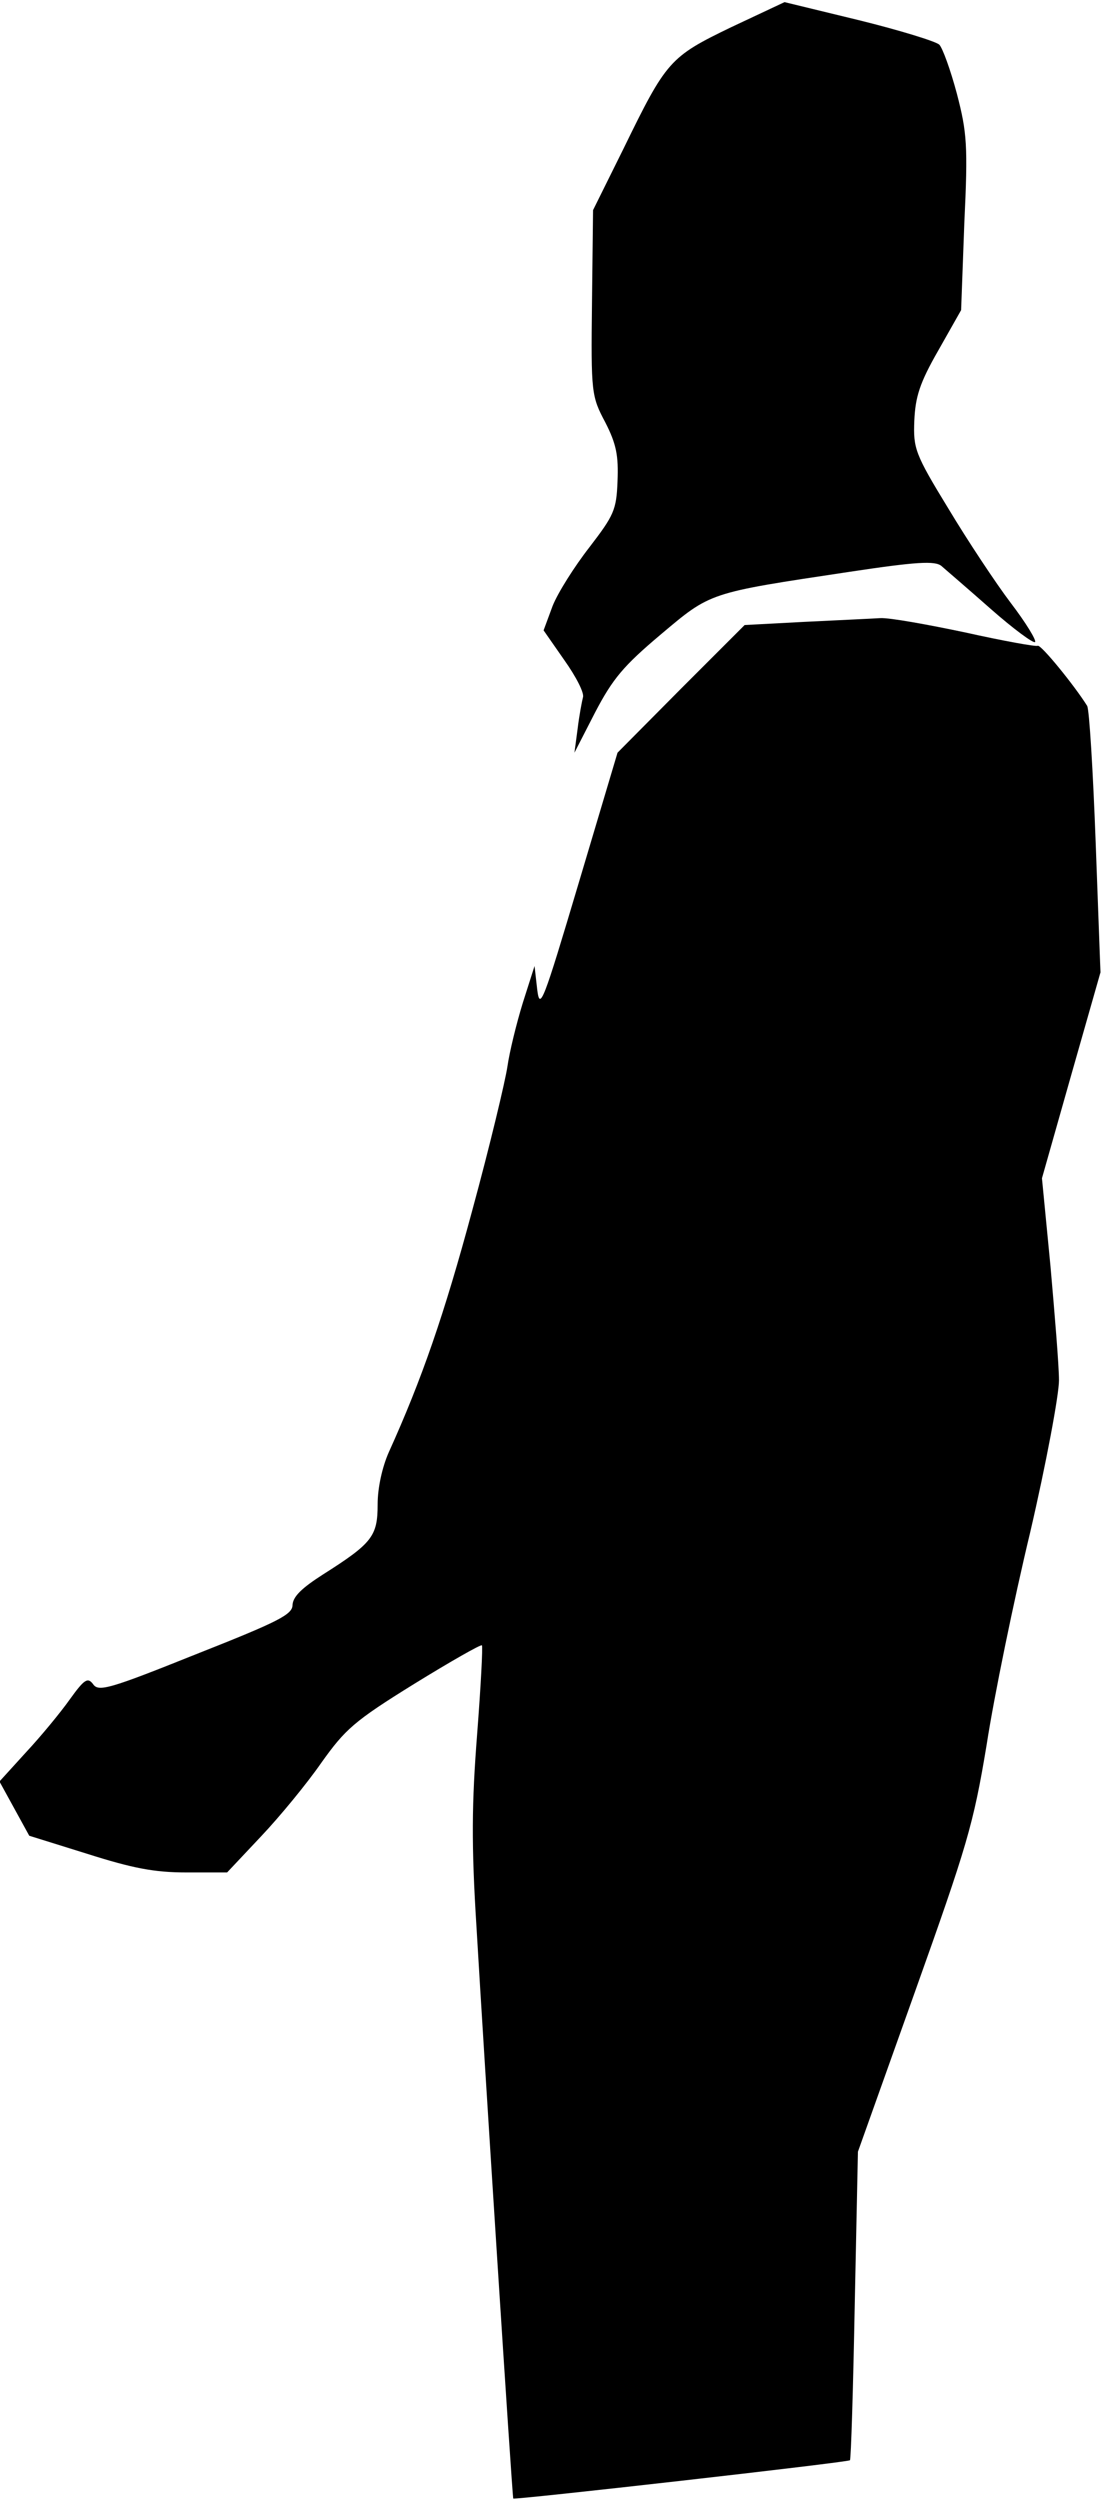<?xml version="1.0" standalone="no"?>
<!DOCTYPE svg PUBLIC "-//W3C//DTD SVG 20010904//EN"
 "http://www.w3.org/TR/2001/REC-SVG-20010904/DTD/svg10.dtd">
<svg version="1.0" xmlns="http://www.w3.org/2000/svg"
 width="207pt" height="470pt" viewBox="0 0 207 470"
 preserveAspectRatio="xMidYMid meet">
<g transform="translate(0,470) scale(0.1,-0.1)"
fill="#000000" stroke="none">
<path fill="#000000" stroke="none" d="M1375 4649 c-116 -56 -122 -63 -203
-229 l-57 -115 -2 -174 c-2 -170 -1 -176 25 -225 21 -41 25 -63 23 -111 -2
-54 -7 -64 -53 -124 -28 -36 -59 -85 -69 -110 l-17 -46 39 -56 c22 -31 38 -62
35 -70 -2 -8 -7 -34 -10 -59 l-6 -45 39 76 c33 63 53 87 123 146 95 80 89 78
355 118 126 19 161 21 173 11 8 -7 50 -43 93 -81 42 -37 80 -65 83 -62 3 3
-17 36 -46 74 -28 37 -81 117 -117 177 -63 103 -66 113 -64 165 2 45 10 71 45
132 l43 76 6 163 c7 147 5 171 -14 244 -12 45 -27 86 -33 92 -6 6 -74 27 -151
46 l-140 34 -100 -47z"/>
<path fill="#000000" stroke="none" d="M1513 3531 l-113 -6 -120 -120 -119
-120 -73 -245 c-67 -225 -73 -241 -78 -200 l-5 44 -22 -69 c-12 -39 -25 -92
-29 -120 -4 -27 -33 -149 -66 -270 -53 -197 -95 -318 -157 -455 -12 -27 -21
-66 -21 -98 0 -60 -10 -73 -103 -132 -39 -25 -56 -41 -57 -57 0 -18 -25 -31
-182 -93 -162 -65 -183 -71 -193 -56 -10 13 -16 10 -44 -29 -17 -24 -54 -69
-82 -99 l-50 -55 28 -51 28 -51 109 -34 c85 -27 126 -35 186 -35 l77 0 64 68
c35 37 86 99 113 138 45 63 61 78 174 148 68 42 126 75 128 73 2 -2 -2 -77 -9
-168 -10 -129 -11 -206 -1 -364 13 -223 67 -1069 69 -1072 1 -3 629 68 633 72
2 2 6 133 9 292 l6 288 107 300 c98 275 110 314 135 465 14 91 51 271 82 400
30 129 54 258 54 285 0 28 -8 124 -16 215 l-16 165 55 194 55 193 -9 244 c-5
135 -12 250 -16 257 -23 37 -87 116 -93 113 -3 -2 -64 9 -136 25 -71 15 -143
28 -160 27 -16 -1 -81 -4 -142 -7z"/>
</g>
</svg>
